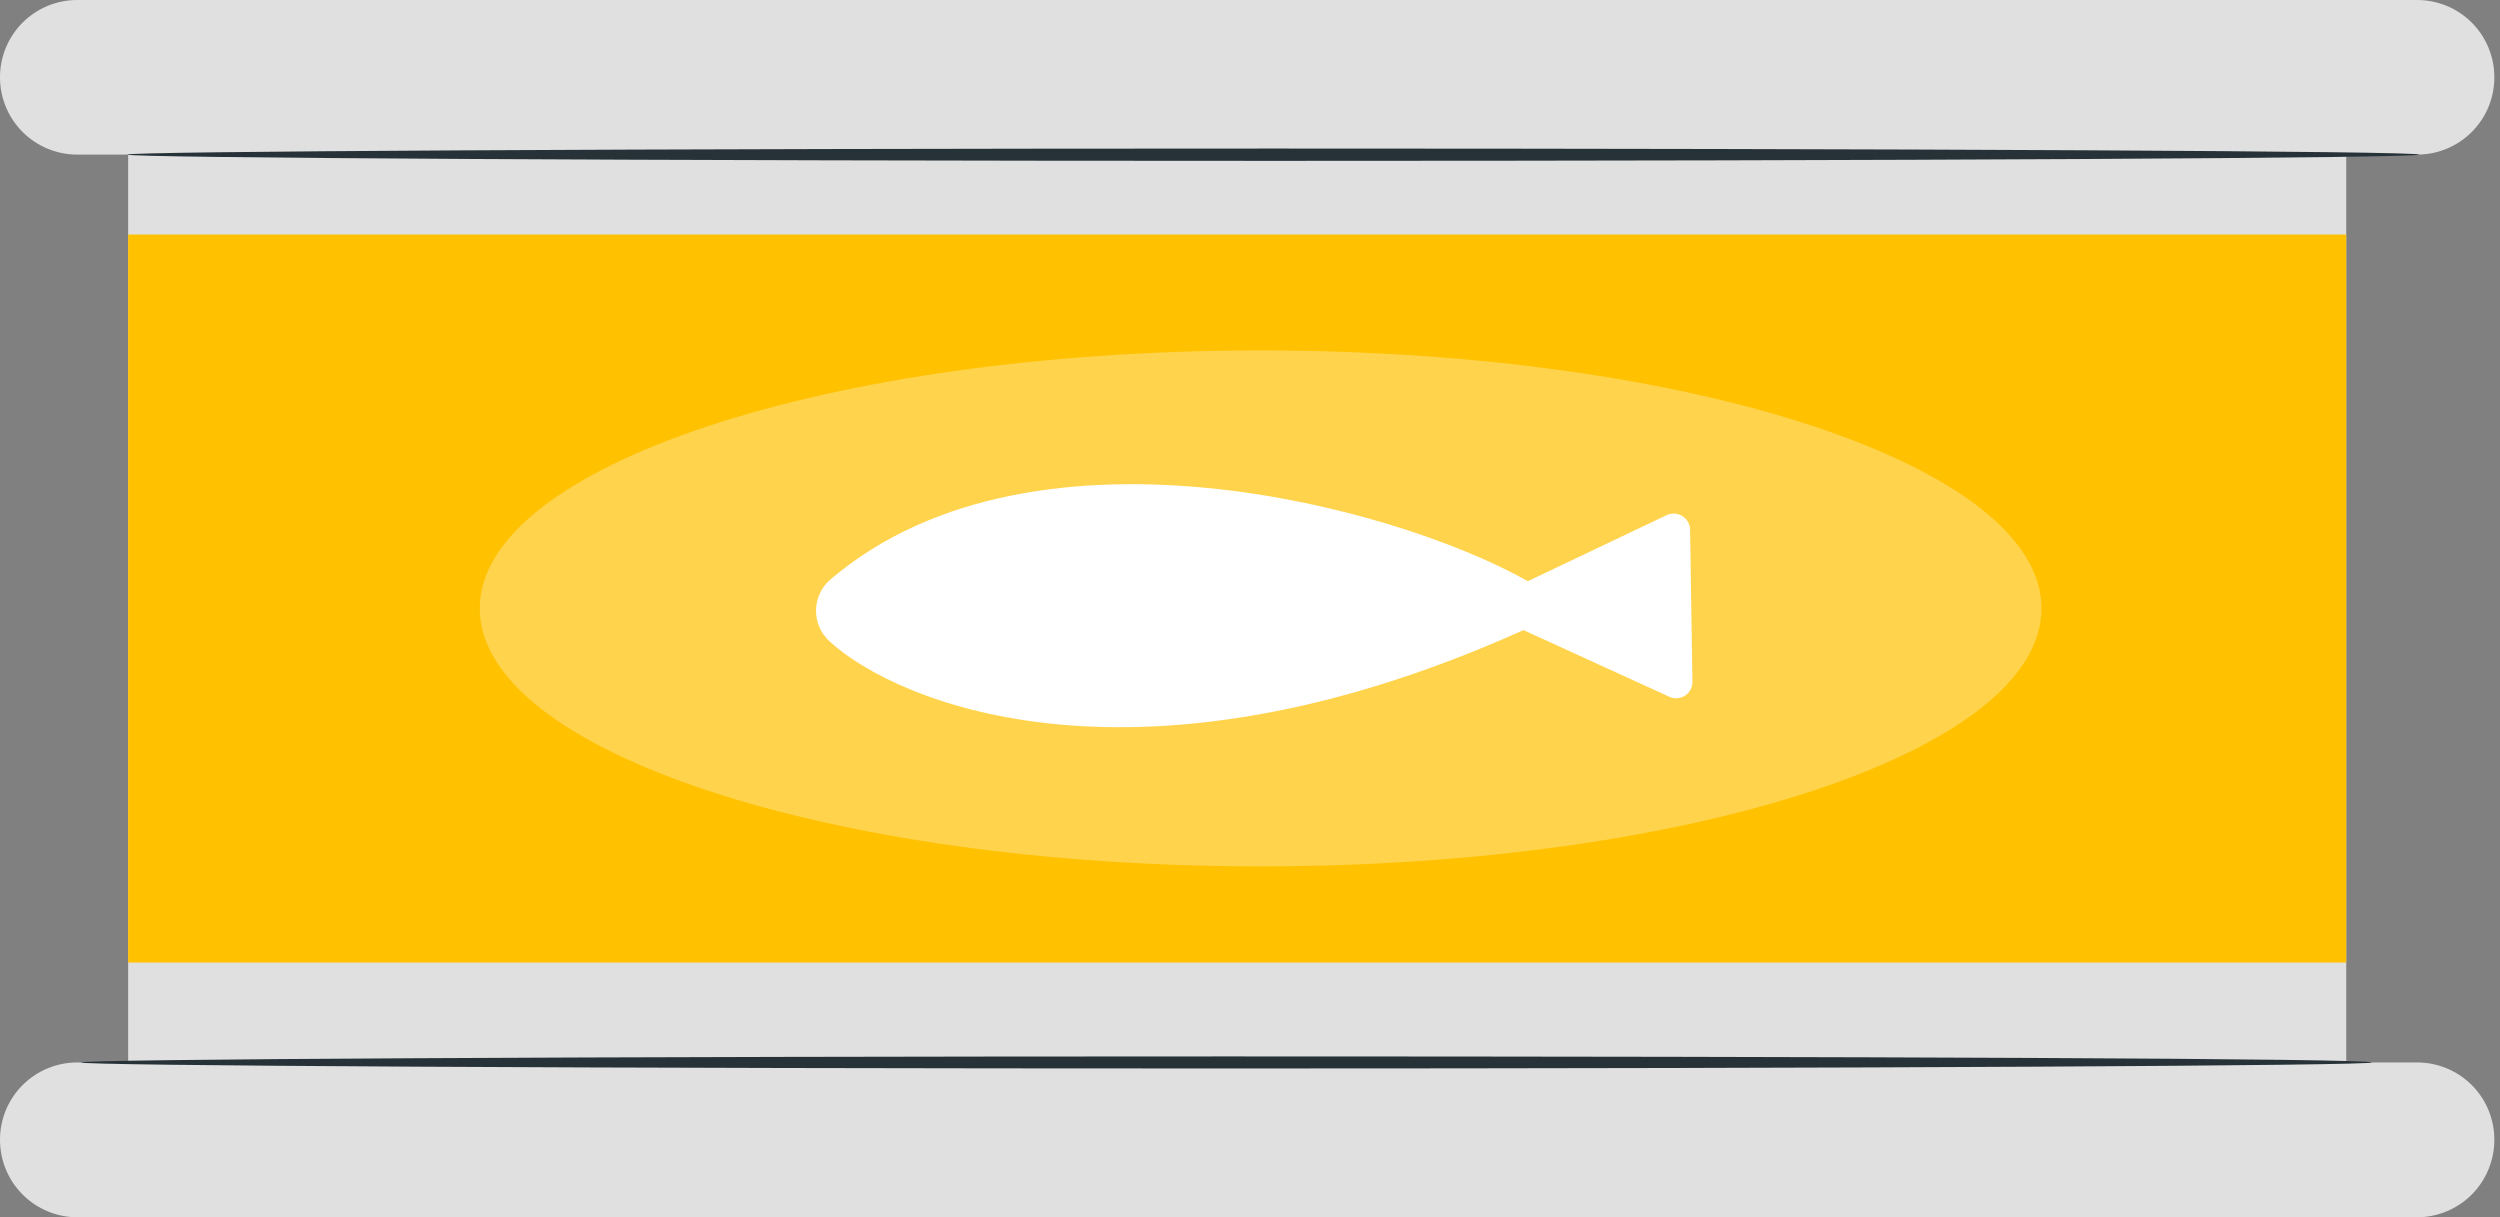 <svg width="191" height="93" viewBox="0 0 191 93" fill="none" xmlns="http://www.w3.org/2000/svg">
<rect x="0" y="0" width="191" height="93" fill="#808080" stroke="none"/>
<path d="M179.253 11.793H9.792V87.192H179.253V11.793Z" fill="#E0E0E0"/>
<path d="M184.654 11.811H5.914C5.138 11.813 4.37 11.662 3.652 11.367C2.935 11.072 2.283 10.638 1.733 10.09C1.184 9.542 0.748 8.892 0.451 8.175C0.153 7.458 2.31712e-05 6.69 2.66695e-05 5.914C-0.002 5.137 0.149 4.367 0.445 3.648C0.742 2.93 1.177 2.277 1.727 1.727C2.277 1.177 2.93 0.742 3.648 0.445C4.367 0.149 5.137 -0.002 5.914 2.66695e-05H184.654C185.431 -0.002 186.202 0.149 186.92 0.445C187.639 0.742 188.292 1.177 188.841 1.727C189.391 2.277 189.827 2.93 190.123 3.648C190.419 4.367 190.571 5.137 190.568 5.914C190.568 6.69 190.415 7.458 190.118 8.175C189.82 8.892 189.385 9.542 188.835 10.09C188.286 10.638 187.634 11.072 186.916 11.367C186.199 11.662 185.43 11.813 184.654 11.811Z" fill="#E0E0E0"/>
<path d="M184.654 93H5.914C4.346 93 2.841 92.377 1.732 91.268C0.623 90.159 2.66695e-05 88.654 2.66695e-05 87.086C-0.002 86.308 0.149 85.538 0.445 84.82C0.742 84.101 1.177 83.448 1.727 82.898C2.277 82.349 2.93 81.913 3.648 81.617C4.367 81.32 5.137 81.169 5.914 81.171H184.654C185.431 81.169 186.202 81.32 186.92 81.617C187.639 81.913 188.292 82.349 188.841 82.898C189.391 83.448 189.827 84.101 190.123 84.82C190.419 85.538 190.571 86.308 190.568 87.086C190.568 88.654 189.945 90.159 188.836 91.268C187.727 92.377 186.223 93 184.654 93Z" fill="#E0E0E0"/>
<path d="M179.253 17.92H9.792V73.54H179.253V17.92Z" fill="#FFC100"/>
<path d="M181.201 81.171C181.201 81.419 142.014 81.632 93.691 81.632C45.367 81.632 6.18 81.419 6.18 81.171C6.18 80.923 45.349 80.711 93.691 80.711C142.032 80.711 181.201 80.87 181.201 81.171Z" fill="#263238"/>
<path d="M184.813 11.811C184.813 12.076 145.627 12.289 97.303 12.289C48.979 12.289 9.721 12.059 9.721 11.811C9.721 11.563 48.891 11.35 97.232 11.35C145.574 11.35 184.813 11.545 184.813 11.811Z" fill="#263238"/>
<g opacity="0.3">
<path d="M96.311 66.191C129.259 66.191 155.968 57.367 155.968 46.482C155.968 35.598 129.259 26.774 96.311 26.774C63.364 26.774 36.654 35.598 36.654 46.482C36.654 57.367 63.364 66.191 96.311 66.191Z" fill="white"/>
</g>
<path d="M63.375 48.997C68.457 53.672 87.086 61.728 117.543 47.615C117.802 47.494 118.021 47.302 118.175 47.06C118.328 46.819 118.41 46.538 118.41 46.252C118.41 45.966 118.328 45.685 118.175 45.444C118.021 45.202 117.802 45.01 117.543 44.889C108.352 39.187 79.347 30.723 63.446 44.269C63.106 44.559 62.832 44.919 62.642 45.324C62.452 45.729 62.35 46.169 62.343 46.617C62.337 47.064 62.425 47.507 62.603 47.918C62.781 48.328 63.044 48.696 63.375 48.997Z" fill="white"/>
<path d="M114.957 45.243L127.353 39.346C127.542 39.261 127.749 39.225 127.955 39.239C128.162 39.254 128.361 39.319 128.537 39.43C128.712 39.54 128.857 39.692 128.959 39.872C129.062 40.052 129.118 40.255 129.123 40.462L129.3 52.078C129.306 52.29 129.257 52.499 129.158 52.687C129.059 52.874 128.914 53.033 128.737 53.148C128.559 53.264 128.355 53.332 128.144 53.346C127.932 53.36 127.721 53.32 127.53 53.229L115.01 47.509C114.789 47.417 114.598 47.263 114.463 47.065C114.327 46.867 114.252 46.633 114.246 46.393C114.24 46.153 114.305 45.917 114.431 45.712C114.557 45.508 114.74 45.345 114.957 45.243Z" fill="white"/>
</svg>
